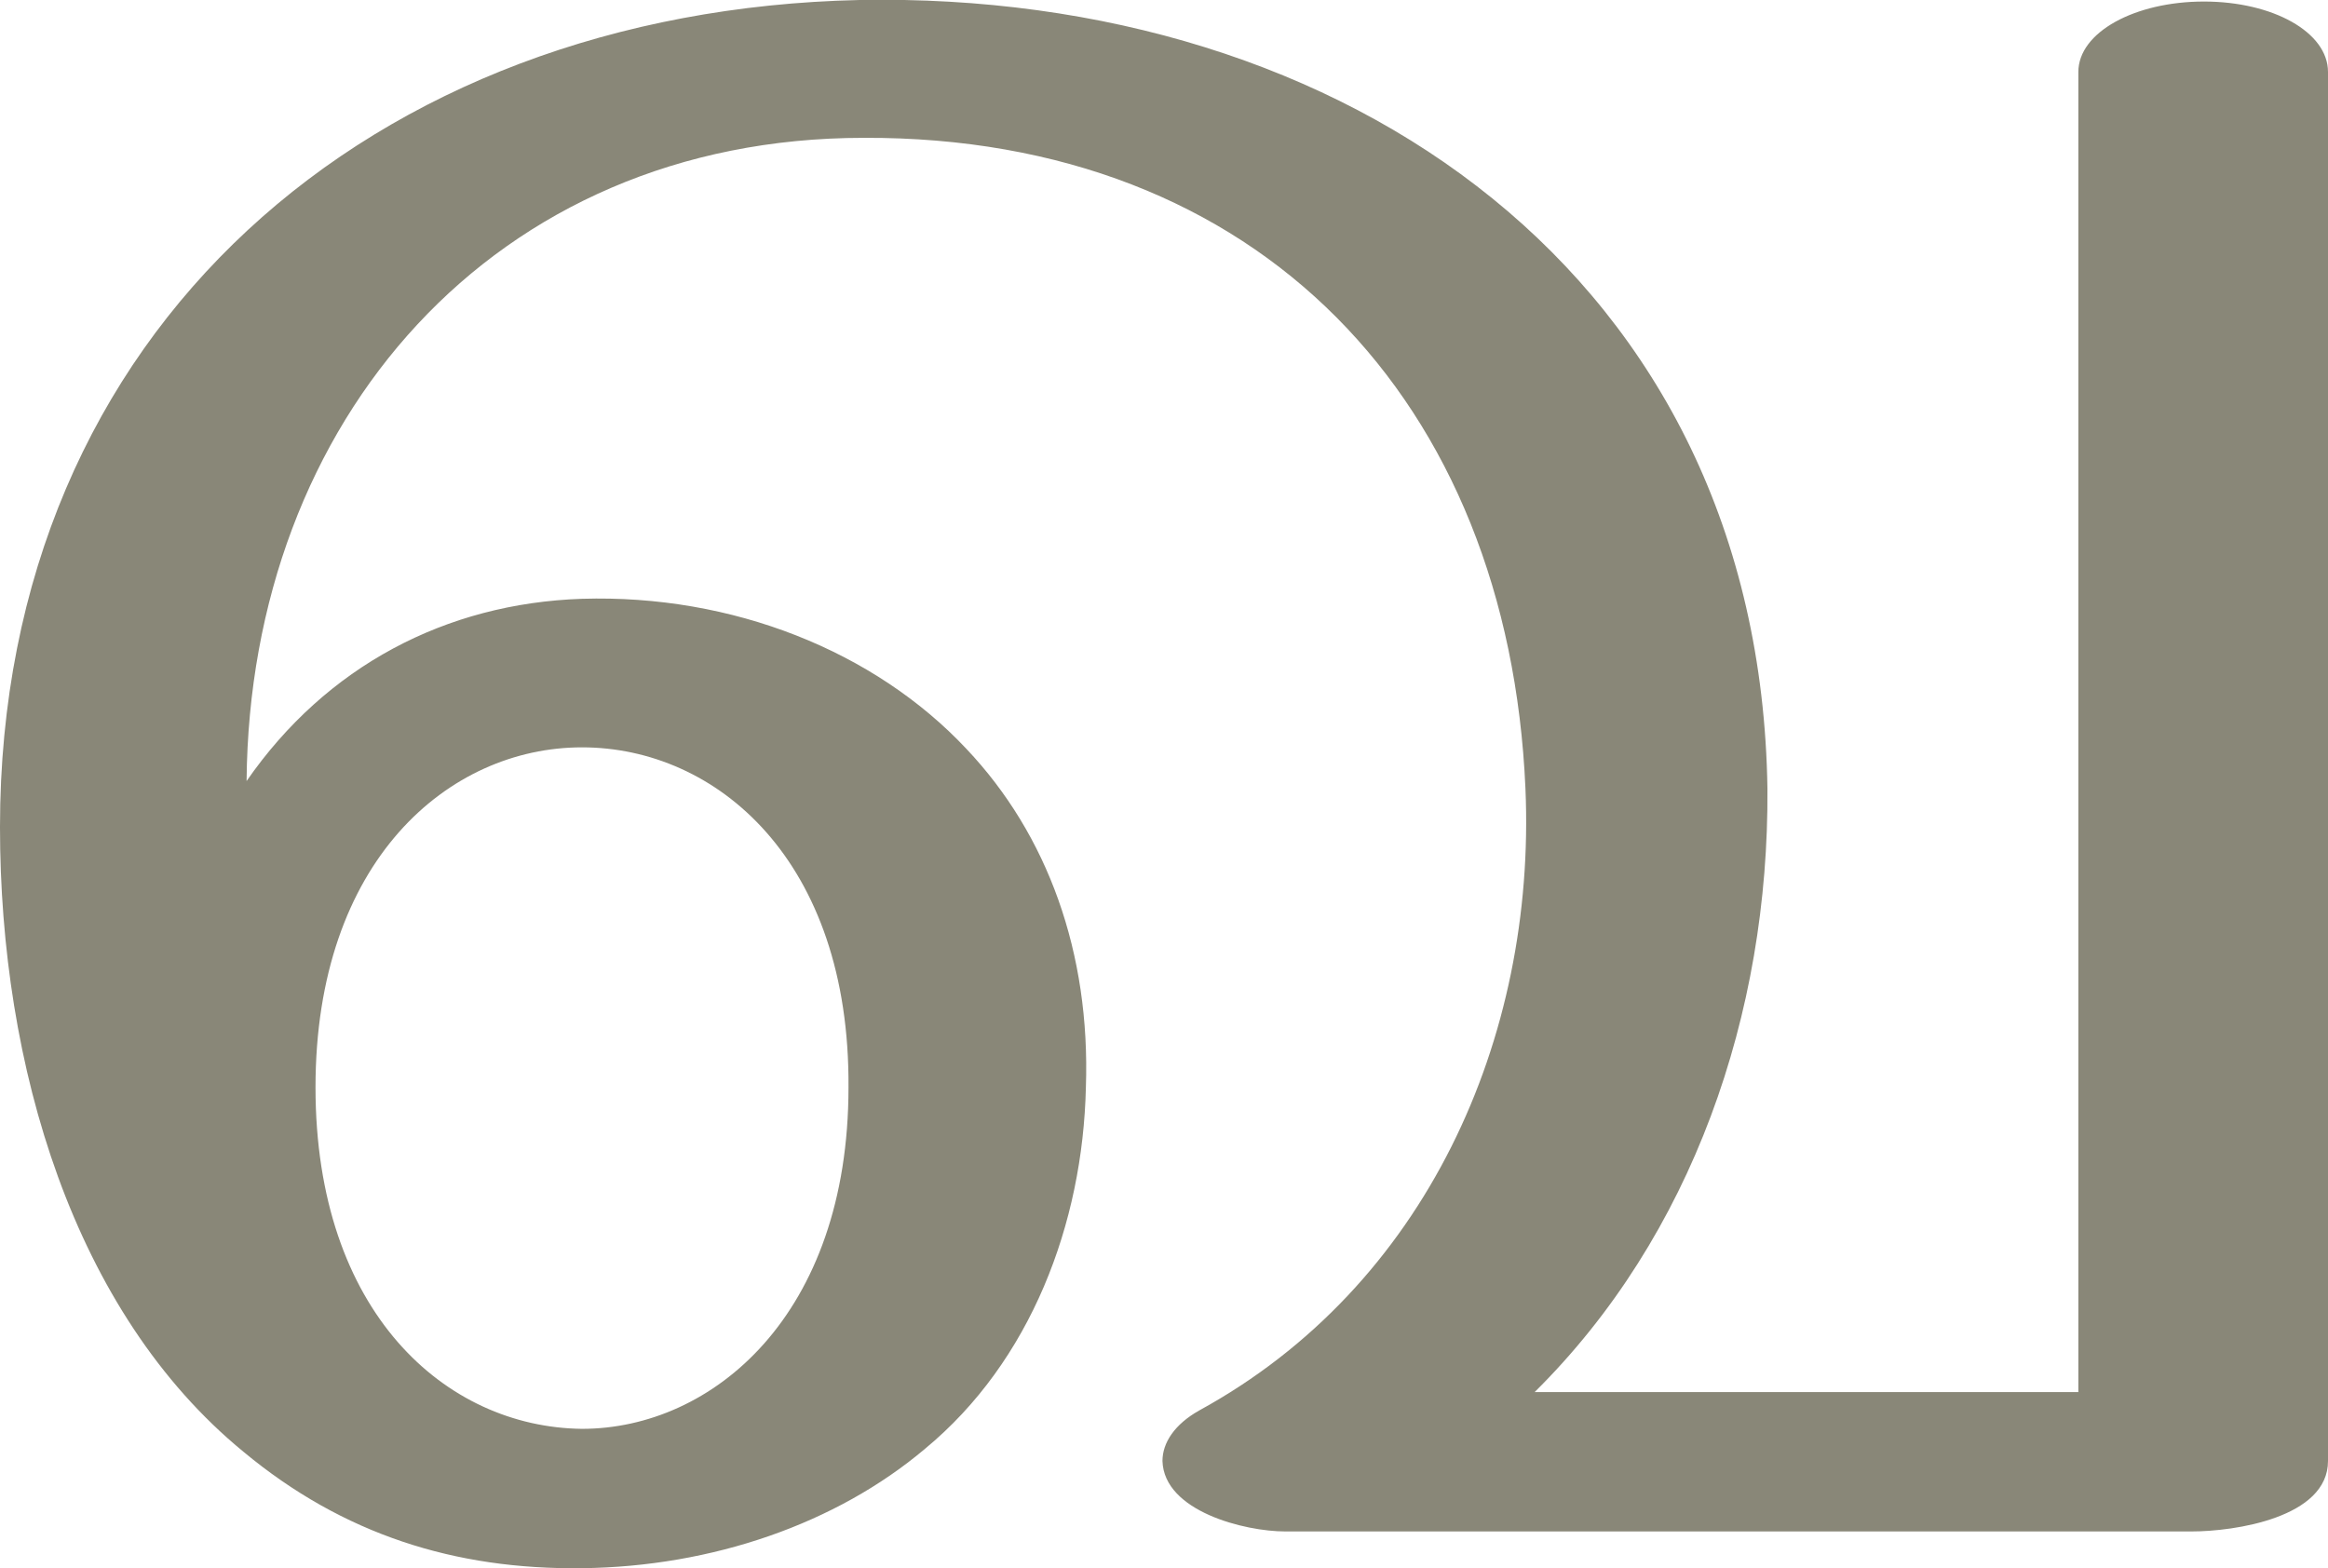 <?xml version="1.0" encoding="UTF-8"?>
<!DOCTYPE svg PUBLIC "-//W3C//DTD SVG 1.1//EN" "http://www.w3.org/Graphics/SVG/1.1/DTD/svg11.dtd">
<!-- Creator: CorelDRAW X8 -->
<svg xmlns="http://www.w3.org/2000/svg" xml:space="preserve" width="1520px" height="1024px" version="1.1" style="shape-rendering:geometricPrecision; text-rendering:geometricPrecision; image-rendering:optimizeQuality; fill-rule:evenodd; clip-rule:evenodd"
viewBox="0 0 1520 1024"
 xmlns:xlink="http://www.w3.org/1999/xlink">
 <defs>
  <style type="text/css">
   <![CDATA[
    .fil0 {fill:#898778;fill-rule:nonzero}
   ]]>
  </style>
 </defs>
 <g id="Layer_x0020_1">
  <path class="fil0" d="M1002 909l355 0 0 -862c0,-26 37,-46 82,-46 45,0 81,20 81,46l0 907c0,37 -61,46 -89,46l-592 0c-26,0 -79,-13 -80,-46 0,-12 8,-24 24,-33 148,-81 220,-243 213,-406 -11,-253 -174,-426 -432,-425 -242,0 -401,185 -403,420 52,-75 130,-116 219,-119 98,-3 191,34 251,98 53,56 81,133 78,221 -2,89 -36,179 -105,236 -58,49 -139,77 -224,78 -83,1 -156,-22 -221,-76 -111,-91 -159,-252 -159,-408 0,-326 244,-533 561,-540 317,-6 588,180 593,515 1,147 -49,292 -152,394zm-796 -199c0,147 85,222 174,223 85,0 174,-74 174,-223 1,-148 -86,-222 -174,-222 -87,0 -174,74 -174,222z"/>
 </g>
</svg>
